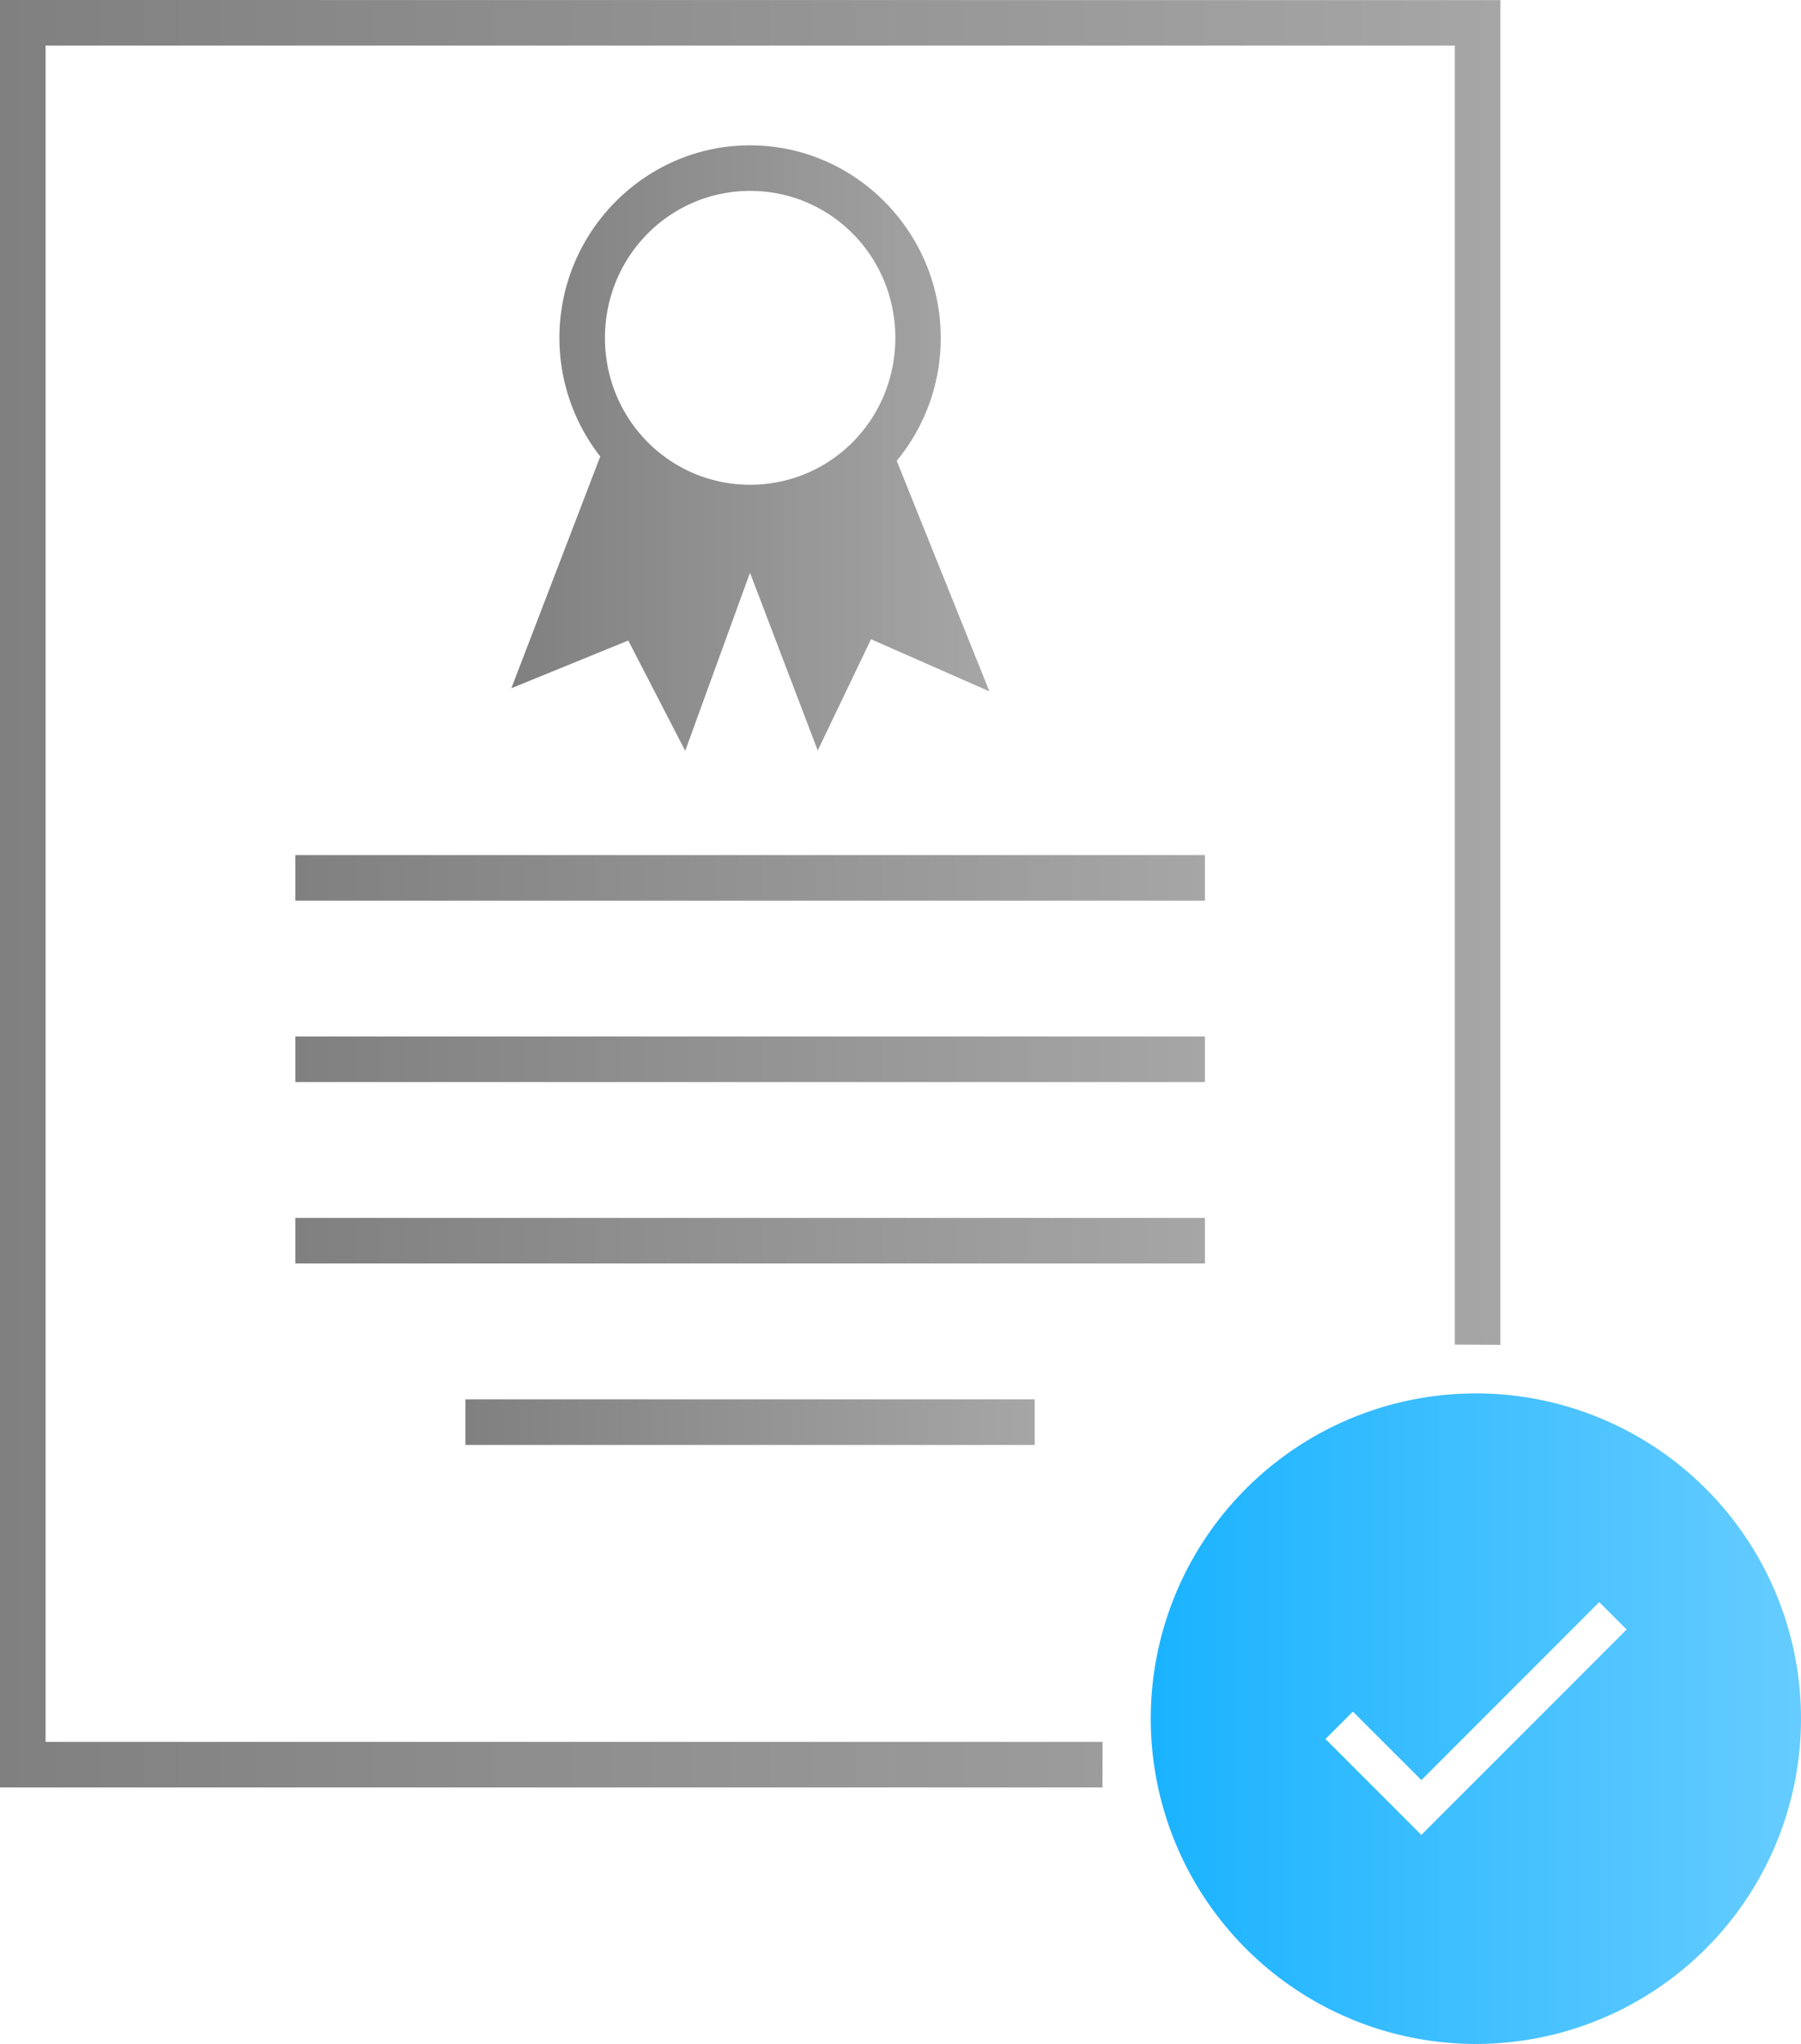 <svg xmlns="http://www.w3.org/2000/svg" xmlns:xlink="http://www.w3.org/1999/xlink" viewBox="0 0 806.33 914.55"><defs><style>.a{fill:url(#a);}.b{fill:url(#b);}.c{fill:url(#c);}.d{fill:url(#d);}.e{fill:url(#e);}.f{fill:url(#f);}.g{fill:url(#g);}</style><linearGradient id="a" x1="367.94" y1="264.3" x2="581.91" y2="264.3" gradientUnits="userSpaceOnUse"><stop offset="0" stop-color="gray"/><stop offset="1" stop-color="#a6a6a6"/></linearGradient><linearGradient id="b" x1="654.38" y1="832.83" x2="945.33" y2="832.83" gradientUnits="userSpaceOnUse"><stop offset="0" stop-color="#1ab3ff"/><stop offset="1" stop-color="#6cf"/></linearGradient><linearGradient id="c" x1="139" y1="463.73" x2="810.74" y2="463.73" xlink:href="#a"/><linearGradient id="d" x1="132.25" y1="392.86" x2="539.46" y2="392.86" xlink:href="#a"/><linearGradient id="e" x1="208.39" y1="636.41" x2="463.26" y2="636.41" xlink:href="#a"/><linearGradient id="f" x1="132.25" y1="474.03" x2="539.46" y2="474.03" xlink:href="#a"/><linearGradient id="g" x1="132.25" y1="555.22" x2="539.46" y2="555.22" xlink:href="#a"/></defs><title>standards</title><path class="a" d="M474.85,149.21c36,0,65,29.27,65,65.78s-29,65.72-65,65.72-65-29.27-65-65.72S438.88,149.21,474.85,149.21Zm0-20.4c-47.08,0-85.39,38.79-85.39,86.18a86.12,86.12,0,0,0,18.28,53.07l-39.8,103.71,52.34-21.35,25.5,49.36,29-79.69,30.33,79.53,23.86-49.78,53,23.33L540.47,270A86.09,86.09,0,0,0,560.18,215c0-47.39-38.3-86.18-85.38-86.18Z" transform="translate(-139 -63.78)"/><path class="b" d="M855,780.74,867.27,793l-91.91,91.92L732.43,842l12.28-12.28,30.66,30.66,79.69-79.69Zm-55.15-93.4h0A145.56,145.56,0,1,0,902.72,730,145.57,145.57,0,0,0,799.85,687.33Z" transform="translate(-139 -63.78)"/><path class="c" d="M139,63.78v799.9H632.59l.05-20.4H159.4V84.18H790.34V665.49l20.4.11V63.83Z" transform="translate(-139 -63.78)"/><rect class="d" x="132.25" y="382.66" width="407.21" height="20.4"/><rect class="e" x="208.39" y="626.21" width="254.87" height="20.4"/><rect class="f" x="132.25" y="463.83" width="407.21" height="20.4"/><rect class="g" x="132.25" y="545.02" width="407.21" height="20.4"/></svg>